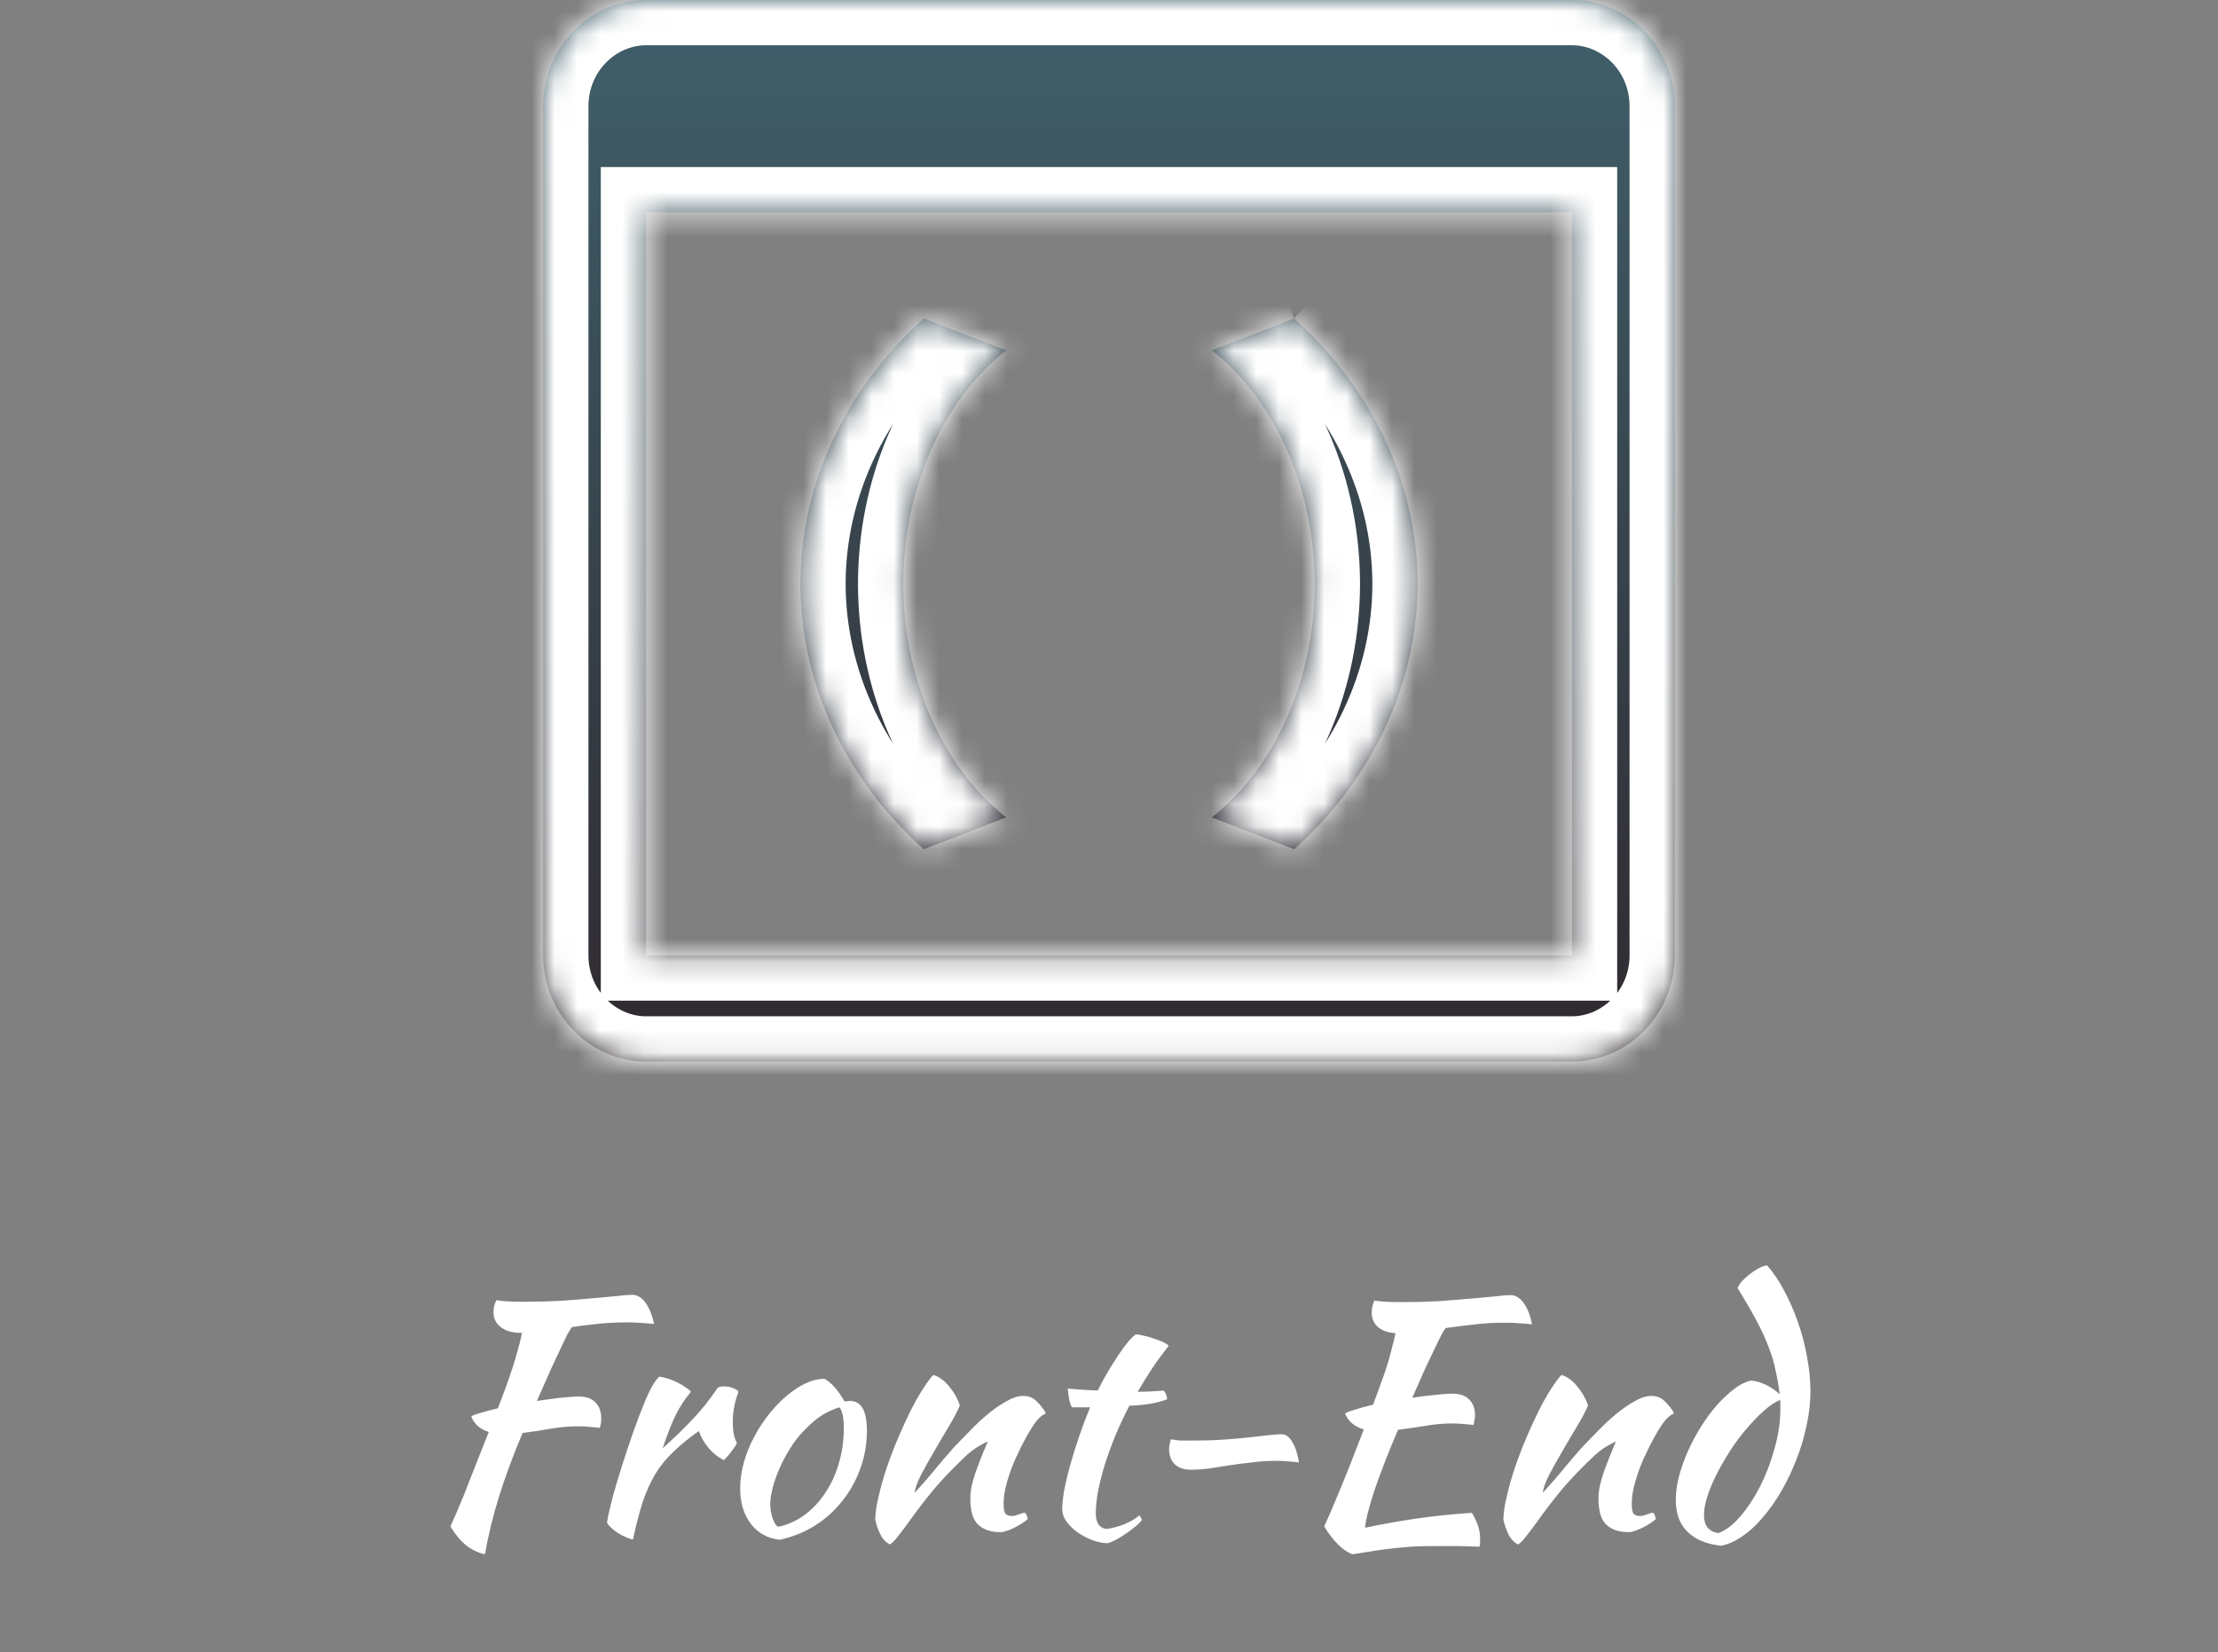<svg width="98" height="73" viewBox="0 0 98 73" fill="none" xmlns="http://www.w3.org/2000/svg">
<rect x="0" y="0" width="98" height="73" fill="#808080" stroke="none"/>
<path d="M25.598 61.703C25.897 61.703 26.13 61.786 26.298 61.955C26.475 62.123 26.564 62.356 26.564 62.654C26.564 62.729 26.559 62.809 26.55 62.892C26.541 62.967 26.522 63.032 26.494 63.089C26.373 63.07 26.237 63.056 26.088 63.047C25.939 63.028 25.761 63.019 25.556 63.019C25.136 63.019 24.716 63.056 24.296 63.13C23.876 63.205 23.475 63.266 23.092 63.312C22.672 64.302 22.327 65.231 22.056 66.099C21.785 66.966 21.575 67.825 21.426 68.674C21.109 68.6 20.829 68.465 20.586 68.269C20.343 68.073 20.115 67.797 19.9 67.442C19.965 67.293 20.045 67.116 20.138 66.91C20.231 66.696 20.343 66.43 20.474 66.112C20.605 65.786 20.759 65.394 20.936 64.936C21.123 64.47 21.342 63.914 21.594 63.27C21.202 63.14 20.945 62.911 20.824 62.584C20.871 62.538 21.001 62.486 21.216 62.431C21.431 62.365 21.692 62.295 22 62.221C22.14 61.856 22.261 61.535 22.364 61.255C22.467 60.965 22.56 60.694 22.644 60.443C22.728 60.181 22.803 59.929 22.868 59.687C22.943 59.434 23.008 59.169 23.064 58.889H22.994C22.639 58.889 22.35 58.804 22.126 58.636C21.911 58.468 21.804 58.249 21.804 57.978C21.804 57.904 21.813 57.815 21.832 57.712C21.86 57.61 21.893 57.521 21.93 57.447C22.107 57.474 22.28 57.493 22.448 57.502C22.625 57.512 22.854 57.517 23.134 57.517C23.722 57.517 24.273 57.502 24.786 57.474C25.299 57.437 25.761 57.4 26.172 57.362C26.592 57.325 26.951 57.292 27.25 57.264C27.549 57.227 27.777 57.209 27.936 57.209C28.151 57.209 28.342 57.321 28.51 57.544C28.678 57.769 28.809 58.086 28.902 58.496C28.603 58.468 28.361 58.45 28.174 58.441C27.997 58.431 27.838 58.426 27.698 58.426C27.222 58.426 26.783 58.45 26.382 58.496C25.99 58.534 25.617 58.581 25.262 58.636C25.206 58.721 25.141 58.828 25.066 58.959C25.001 59.089 24.912 59.276 24.8 59.519C24.688 59.752 24.543 60.06 24.366 60.443C24.198 60.825 23.983 61.31 23.722 61.898C24.086 61.843 24.431 61.796 24.758 61.758C25.094 61.721 25.374 61.703 25.598 61.703ZM26.819 67.26C26.865 66.99 26.945 66.635 27.056 66.197C27.178 65.749 27.318 65.277 27.477 64.782C27.635 64.278 27.803 63.775 27.98 63.27C28.158 62.767 28.331 62.314 28.498 61.913C28.62 61.623 28.727 61.399 28.82 61.24C28.914 61.072 29.017 60.932 29.128 60.821C29.259 60.839 29.395 60.872 29.535 60.919C29.674 60.965 29.81 61.021 29.941 61.087C30.071 61.152 30.188 61.222 30.291 61.297C30.393 61.362 30.473 61.427 30.529 61.492C30.276 61.791 30.052 62.132 29.857 62.514C29.67 62.897 29.479 63.387 29.282 63.984C29.787 63.536 30.23 63.107 30.613 62.697C31.005 62.286 31.369 61.828 31.704 61.325C31.761 61.278 31.858 61.255 31.998 61.255C32.129 61.255 32.255 61.278 32.377 61.325C32.498 61.362 32.582 61.418 32.629 61.492C32.461 61.941 32.377 62.384 32.377 62.822C32.377 63.233 32.437 63.541 32.559 63.746C32.549 63.803 32.484 63.91 32.362 64.069C32.251 64.227 32.124 64.376 31.985 64.516C31.733 64.386 31.509 64.209 31.312 63.984C31.116 63.751 30.972 63.499 30.878 63.228C30.44 63.536 30.067 63.84 29.759 64.138C29.451 64.428 29.184 64.754 28.96 65.118C28.746 65.473 28.559 65.884 28.401 66.35C28.251 66.817 28.107 67.373 27.966 68.016C27.883 68.007 27.78 67.975 27.659 67.918C27.547 67.872 27.43 67.811 27.308 67.737C27.197 67.662 27.094 67.582 27 67.499C26.907 67.415 26.846 67.335 26.819 67.26ZM34.453 68.031C33.921 67.975 33.496 67.741 33.179 67.331C32.862 66.92 32.703 66.397 32.703 65.763C32.703 65.389 32.759 65.002 32.871 64.6C32.983 64.199 33.142 63.812 33.347 63.438C33.552 63.056 33.795 62.697 34.075 62.361C34.355 62.025 34.658 61.735 34.985 61.492C35.498 61.11 35.979 60.919 36.427 60.919C36.726 61.077 37.02 61.408 37.309 61.913C37.356 61.913 37.398 61.913 37.435 61.913C37.472 61.903 37.514 61.898 37.561 61.898C38.056 61.898 38.303 62.337 38.303 63.215C38.303 63.803 38.205 64.362 38.009 64.894C37.822 65.417 37.556 65.893 37.211 66.323C36.875 66.752 36.469 67.116 35.993 67.415C35.526 67.704 35.013 67.909 34.453 68.031ZM35.167 63.62C35.008 63.835 34.859 64.069 34.719 64.32C34.579 64.573 34.458 64.829 34.355 65.091C34.252 65.343 34.173 65.59 34.117 65.832C34.061 66.066 34.033 66.276 34.033 66.463C34.033 66.686 34.07 66.901 34.145 67.106C34.22 67.312 34.304 67.428 34.397 67.457C34.817 67.363 35.2 67.191 35.545 66.939C35.9 66.677 36.203 66.355 36.455 65.972C36.716 65.59 36.917 65.156 37.057 64.671C37.206 64.185 37.281 63.667 37.281 63.117C37.281 62.874 37.267 62.682 37.239 62.542C37.211 62.403 37.164 62.281 37.099 62.178C36.688 62.3 36.32 62.496 35.993 62.767C35.676 63.037 35.4 63.322 35.167 63.62ZM41.249 60.751C41.491 60.825 41.72 60.993 41.935 61.255C42.149 61.507 42.308 61.786 42.411 62.094C42.308 62.346 42.149 62.65 41.935 63.005C41.72 63.359 41.505 63.723 41.291 64.097C41.076 64.46 40.88 64.811 40.703 65.147C40.535 65.473 40.437 65.744 40.409 65.959C40.558 65.8 40.721 65.618 40.899 65.412C41.085 65.198 41.263 64.988 41.431 64.782C41.608 64.568 41.771 64.376 41.921 64.209C42.07 64.031 42.187 63.901 42.271 63.816C42.448 63.63 42.658 63.415 42.901 63.172C43.143 62.92 43.395 62.687 43.657 62.472C43.927 62.248 44.198 62.062 44.469 61.913C44.739 61.754 44.987 61.675 45.211 61.675C45.453 61.675 45.654 61.758 45.813 61.926C45.981 62.085 46.111 62.253 46.205 62.431C46.205 62.449 46.167 62.477 46.093 62.514C46.027 62.542 45.929 62.631 45.799 62.781C45.668 62.949 45.519 63.182 45.351 63.48C45.192 63.77 45.033 64.087 44.875 64.433C44.725 64.769 44.599 65.114 44.497 65.469C44.394 65.823 44.343 66.145 44.343 66.434C44.343 66.668 44.371 66.817 44.427 66.882C44.492 66.948 44.581 66.981 44.693 66.981C44.795 66.981 44.903 66.957 45.015 66.91C45.127 66.864 45.215 66.841 45.281 66.841C45.318 66.859 45.346 66.901 45.365 66.966C45.393 67.022 45.407 67.074 45.407 67.121C45.332 67.186 45.243 67.251 45.141 67.317C45.038 67.382 44.931 67.442 44.819 67.499C44.707 67.555 44.595 67.601 44.483 67.638C44.38 67.676 44.287 67.695 44.203 67.695C43.932 67.695 43.708 67.653 43.531 67.569C43.363 67.494 43.227 67.391 43.125 67.26C43.031 67.13 42.966 66.976 42.929 66.799C42.891 66.612 42.873 66.416 42.873 66.21C42.873 66.099 42.882 65.972 42.901 65.832C42.919 65.692 42.957 65.529 43.013 65.343C43.069 65.147 43.148 64.918 43.251 64.656C43.353 64.386 43.484 64.064 43.643 63.691C43.624 63.691 43.498 63.756 43.265 63.886C43.031 64.017 42.779 64.218 42.509 64.489C42.07 64.909 41.673 65.324 41.319 65.734C40.973 66.145 40.619 66.603 40.255 67.106C40.049 67.396 39.867 67.638 39.709 67.835C39.559 68.04 39.429 68.175 39.317 68.24C39.121 68.129 38.976 67.97 38.883 67.764C38.789 67.569 38.719 67.363 38.673 67.148C38.673 66.971 38.696 66.747 38.743 66.477C38.799 66.206 38.869 65.907 38.953 65.581C39.046 65.245 39.158 64.894 39.289 64.531C39.419 64.166 39.564 63.803 39.723 63.438C40.077 62.617 40.399 61.973 40.689 61.507C40.987 61.04 41.174 60.788 41.249 60.751ZM47.367 62.178C47.321 62.123 47.279 62.006 47.241 61.828C47.204 61.642 47.185 61.483 47.185 61.352C47.428 61.371 47.661 61.39 47.885 61.408C48.109 61.418 48.315 61.427 48.501 61.437C48.641 61.157 48.791 60.881 48.949 60.611C49.117 60.331 49.276 60.078 49.425 59.855C49.584 59.621 49.728 59.425 49.859 59.267C49.999 59.108 50.106 59.005 50.181 58.959C50.275 58.959 50.391 58.977 50.531 59.014C50.681 59.042 50.83 59.084 50.979 59.141C51.129 59.187 51.264 59.239 51.385 59.294C51.507 59.35 51.59 59.407 51.637 59.462C51.357 59.817 51.114 60.148 50.909 60.456C50.713 60.755 50.498 61.1 50.265 61.492C50.452 61.492 50.639 61.488 50.825 61.478C51.021 61.469 51.217 61.455 51.413 61.437C51.46 61.483 51.497 61.544 51.525 61.618C51.553 61.684 51.567 61.754 51.567 61.828C51.11 61.996 50.554 62.09 49.901 62.108C49.668 62.556 49.458 63.005 49.271 63.453C49.094 63.891 48.94 64.316 48.809 64.727C48.688 65.137 48.59 65.525 48.515 65.888C48.45 66.252 48.417 66.579 48.417 66.868C48.417 67.279 48.571 67.508 48.879 67.555C49.159 67.517 49.425 67.447 49.677 67.344C49.929 67.242 50.153 67.111 50.349 66.953C50.405 67.037 50.438 67.106 50.447 67.162C50.391 67.246 50.293 67.344 50.153 67.457C50.023 67.569 49.878 67.676 49.719 67.778C49.56 67.891 49.407 67.984 49.257 68.058C49.108 68.133 48.996 68.175 48.921 68.184C48.688 68.175 48.455 68.124 48.221 68.031C47.988 67.937 47.773 67.82 47.577 67.68C47.391 67.54 47.236 67.386 47.115 67.219C46.994 67.041 46.933 66.868 46.933 66.701C46.933 66.477 46.961 66.197 47.017 65.861C47.083 65.515 47.171 65.142 47.283 64.74C47.395 64.339 47.526 63.919 47.675 63.48C47.825 63.042 47.988 62.608 48.165 62.178H47.367ZM52.606 64.936C52.316 64.936 52.083 64.857 51.906 64.698C51.738 64.531 51.654 64.302 51.654 64.013C51.654 63.966 51.663 63.896 51.682 63.803C51.7 63.709 51.719 63.639 51.738 63.593C51.896 63.62 52.046 63.639 52.186 63.648C52.326 63.648 52.508 63.648 52.732 63.648C53.208 63.648 53.651 63.635 54.062 63.606C54.482 63.578 54.86 63.546 55.196 63.508C55.532 63.471 55.821 63.438 56.064 63.41C56.306 63.383 56.493 63.368 56.624 63.368C56.801 63.368 56.955 63.476 57.086 63.691C57.226 63.905 57.328 64.213 57.394 64.615C57.16 64.587 56.969 64.568 56.82 64.558C56.67 64.549 56.54 64.544 56.428 64.544C56.026 64.544 55.653 64.568 55.308 64.615C54.962 64.652 54.636 64.694 54.328 64.74C54.02 64.787 53.726 64.834 53.446 64.88C53.166 64.918 52.886 64.936 52.606 64.936ZM64.192 61.577C64.5 61.577 64.738 61.66 64.906 61.828C65.083 61.996 65.172 62.23 65.172 62.529C65.172 62.603 65.162 62.682 65.144 62.767C65.134 62.841 65.12 62.907 65.102 62.962C64.98 62.944 64.845 62.93 64.696 62.92C64.546 62.902 64.369 62.892 64.164 62.892C63.762 62.892 63.356 62.93 62.946 63.005C62.535 63.07 62.143 63.126 61.77 63.172C61.555 63.667 61.359 64.148 61.182 64.615C61.004 65.072 60.85 65.492 60.72 65.874C60.598 66.257 60.5 66.588 60.426 66.868C60.36 67.148 60.323 67.359 60.314 67.499C61.07 67.34 61.83 67.204 62.596 67.093C63.37 66.981 64.182 66.897 65.032 66.841C65.134 66.999 65.218 67.172 65.284 67.359C65.358 67.545 65.396 67.746 65.396 67.96C65.396 68.016 65.396 68.077 65.396 68.142C65.396 68.208 65.386 68.273 65.368 68.338C65.106 68.329 64.831 68.32 64.542 68.311C64.252 68.311 63.874 68.311 63.408 68.311C63.1 68.311 62.806 68.315 62.526 68.325C62.255 68.343 61.98 68.367 61.7 68.394C61.42 68.422 61.121 68.46 60.804 68.507C60.496 68.553 60.146 68.609 59.754 68.674C59.324 68.507 58.909 68.096 58.508 67.442C58.666 67.106 58.886 66.598 59.166 65.916C59.455 65.226 59.819 64.306 60.258 63.158C59.838 63.028 59.562 62.794 59.432 62.459C59.478 62.412 59.614 62.356 59.838 62.291C60.062 62.216 60.337 62.141 60.664 62.066C60.804 61.703 60.92 61.385 61.014 61.114C61.116 60.844 61.205 60.592 61.28 60.358C61.354 60.116 61.42 59.883 61.476 59.658C61.541 59.425 61.602 59.173 61.658 58.903C61.331 58.884 61.074 58.795 60.888 58.636C60.701 58.468 60.608 58.254 60.608 57.992C60.608 57.918 60.617 57.829 60.636 57.727C60.664 57.624 60.692 57.535 60.72 57.461C60.906 57.489 61.084 57.507 61.252 57.517C61.429 57.526 61.658 57.531 61.938 57.531C62.526 57.531 63.076 57.517 63.59 57.489C64.103 57.451 64.565 57.414 64.976 57.377C65.396 57.339 65.755 57.306 66.054 57.279C66.352 57.241 66.581 57.222 66.74 57.222C66.954 57.222 67.146 57.334 67.314 57.559C67.482 57.782 67.608 58.1 67.692 58.511C67.402 58.483 67.164 58.464 66.978 58.455C66.8 58.445 66.642 58.441 66.502 58.441C65.988 58.441 65.517 58.468 65.088 58.525C64.668 58.571 64.262 58.623 63.87 58.678C63.814 58.763 63.748 58.87 63.674 59.001C63.608 59.131 63.52 59.313 63.408 59.547C63.296 59.78 63.156 60.074 62.988 60.428C62.829 60.783 62.633 61.227 62.4 61.758C62.754 61.703 63.086 61.66 63.394 61.633C63.711 61.595 63.977 61.577 64.192 61.577ZM69.002 60.751C69.245 60.825 69.474 60.993 69.689 61.255C69.903 61.507 70.062 61.786 70.165 62.094C70.062 62.346 69.903 62.65 69.689 63.005C69.474 63.359 69.259 63.723 69.044 64.097C68.83 64.46 68.634 64.811 68.457 65.147C68.288 65.473 68.191 65.744 68.162 65.959C68.312 65.8 68.475 65.618 68.653 65.412C68.839 65.198 69.016 64.988 69.184 64.782C69.362 64.568 69.525 64.376 69.674 64.209C69.824 64.031 69.941 63.901 70.025 63.816C70.202 63.63 70.412 63.415 70.654 63.172C70.897 62.92 71.149 62.687 71.41 62.472C71.681 62.248 71.952 62.062 72.222 61.913C72.493 61.754 72.74 61.675 72.965 61.675C73.207 61.675 73.408 61.758 73.567 61.926C73.734 62.085 73.865 62.253 73.959 62.431C73.959 62.449 73.921 62.477 73.847 62.514C73.781 62.542 73.683 62.631 73.552 62.781C73.422 62.949 73.272 63.182 73.105 63.48C72.946 63.77 72.787 64.087 72.629 64.433C72.479 64.769 72.353 65.114 72.251 65.469C72.148 65.823 72.097 66.145 72.097 66.434C72.097 66.668 72.124 66.817 72.18 66.882C72.246 66.948 72.335 66.981 72.447 66.981C72.549 66.981 72.656 66.957 72.769 66.91C72.88 66.864 72.969 66.841 73.034 66.841C73.072 66.859 73.1 66.901 73.118 66.966C73.147 67.022 73.16 67.074 73.16 67.121C73.086 67.186 72.997 67.251 72.894 67.317C72.792 67.382 72.684 67.442 72.573 67.499C72.46 67.555 72.349 67.601 72.237 67.638C72.134 67.676 72.04 67.695 71.957 67.695C71.686 67.695 71.462 67.653 71.284 67.569C71.117 67.494 70.981 67.391 70.879 67.26C70.785 67.13 70.72 66.976 70.683 66.799C70.645 66.612 70.626 66.416 70.626 66.21C70.626 66.099 70.636 65.972 70.654 65.832C70.673 65.692 70.71 65.529 70.766 65.343C70.823 65.147 70.902 64.918 71.004 64.656C71.107 64.386 71.238 64.064 71.397 63.691C71.378 63.691 71.252 63.756 71.019 63.886C70.785 64.017 70.533 64.218 70.263 64.489C69.824 64.909 69.427 65.324 69.073 65.734C68.727 66.145 68.373 66.603 68.008 67.106C67.803 67.396 67.621 67.638 67.463 67.835C67.313 68.04 67.183 68.175 67.07 68.24C66.874 68.129 66.73 67.97 66.636 67.764C66.543 67.569 66.473 67.363 66.427 67.148C66.427 66.971 66.45 66.747 66.496 66.477C66.552 66.206 66.623 65.907 66.707 65.581C66.8 65.245 66.912 64.894 67.043 64.531C67.173 64.166 67.318 63.803 67.477 63.438C67.831 62.617 68.153 61.973 68.442 61.507C68.741 61.04 68.928 60.788 69.002 60.751ZM77.347 61.002C77.534 61.002 77.748 61.059 77.991 61.17C78.234 61.282 78.448 61.427 78.635 61.605C78.588 61.231 78.528 60.881 78.453 60.554C78.388 60.218 78.285 59.873 78.145 59.519C78.014 59.164 77.837 58.776 77.613 58.356C77.389 57.937 77.109 57.456 76.773 56.914C76.801 56.831 76.862 56.733 76.955 56.62C77.058 56.508 77.17 56.406 77.291 56.312C77.422 56.21 77.552 56.121 77.683 56.047C77.823 55.972 77.954 55.925 78.075 55.907C78.336 56.196 78.584 56.56 78.817 56.998C79.05 57.428 79.256 57.895 79.433 58.398C79.61 58.893 79.746 59.407 79.839 59.938C79.942 60.471 79.993 60.979 79.993 61.465C79.993 61.95 79.937 62.449 79.825 62.962C79.722 63.476 79.573 63.98 79.377 64.475C79.19 64.96 78.971 65.422 78.719 65.861C78.467 66.299 78.192 66.691 77.893 67.037C77.604 67.382 77.3 67.662 76.983 67.876C76.666 68.1 76.348 68.24 76.031 68.296C75.387 68.222 74.892 68.012 74.547 67.666C74.211 67.331 74.043 66.864 74.043 66.266C74.043 65.949 74.09 65.604 74.183 65.231C74.286 64.857 74.416 64.489 74.575 64.124C74.743 63.751 74.934 63.392 75.149 63.047C75.373 62.692 75.606 62.374 75.849 62.094C76.101 61.815 76.353 61.577 76.605 61.38C76.857 61.184 77.104 61.059 77.347 61.002ZM75.919 67.737C76.246 67.624 76.572 67.377 76.899 66.995C77.226 66.612 77.52 66.164 77.781 65.65C78.042 65.128 78.252 64.573 78.411 63.984C78.579 63.387 78.663 62.813 78.663 62.263C78.663 62.104 78.663 62.006 78.663 61.968C78.663 61.931 78.658 61.894 78.649 61.856C78.425 61.95 78.187 62.108 77.935 62.333C77.683 62.556 77.431 62.818 77.179 63.117C76.927 63.406 76.689 63.723 76.465 64.069C76.241 64.414 76.04 64.759 75.863 65.105C75.686 65.45 75.546 65.781 75.443 66.099C75.34 66.416 75.289 66.696 75.289 66.939C75.289 67.405 75.499 67.671 75.919 67.737Z" fill="white"/>
<mask id="path-2-inside-1_1_62" fill="white">
<path d="M69.454 0H28.546C26.046 0 24 2.111 24 4.69V42.213C24 44.792 26.046 46.903 28.546 46.903H69.454C71.954 46.903 74 44.792 74 42.213V4.69C74 2.111 71.954 0 69.454 0ZM69.454 42.213H28.546V9.381H69.454V42.213ZM57.182 14.071C60.591 17.12 62.636 21.341 62.636 25.797C62.636 30.252 60.591 34.474 57.182 37.522L53.545 36.115C56.5 33.77 58.091 29.783 58.091 25.797C58.091 21.81 56.5 17.823 53.545 15.478L57.182 14.071ZM40.818 14.071L44.455 15.478C41.5 17.823 39.909 21.81 39.909 25.797C39.909 29.783 41.5 33.77 44.455 36.115L40.818 37.522C37.409 34.474 35.364 30.252 35.364 25.797C35.364 21.341 37.409 17.12 40.818 14.071Z"/>
</mask>
<path d="M69.454 0H28.546C26.046 0 24 2.111 24 4.69V42.213C24 44.792 26.046 46.903 28.546 46.903H69.454C71.954 46.903 74 44.792 74 42.213V4.69C74 2.111 71.954 0 69.454 0ZM69.454 42.213H28.546V9.381H69.454V42.213ZM57.182 14.071C60.591 17.12 62.636 21.341 62.636 25.797C62.636 30.252 60.591 34.474 57.182 37.522L53.545 36.115C56.5 33.77 58.091 29.783 58.091 25.797C58.091 21.81 56.5 17.823 53.545 15.478L57.182 14.071ZM40.818 14.071L44.455 15.478C41.5 17.823 39.909 21.81 39.909 25.797C39.909 29.783 41.5 33.77 44.455 36.115L40.818 37.522C37.409 34.474 35.364 30.252 35.364 25.797C35.364 21.341 37.409 17.12 40.818 14.071Z" fill="url(#paint0_linear_1_62)"/>
<path d="M69.454 42.213V44.213H71.454V42.213H69.454ZM28.546 42.213H26.546V44.213H28.546V42.213ZM28.546 9.381V7.381H26.546V9.381H28.546ZM69.454 9.381H71.454V7.381H69.454V9.381ZM57.182 37.522L56.46 39.388L57.602 39.83L58.515 39.013L57.182 37.522ZM53.545 36.115L52.302 34.549L49.566 36.72L52.824 37.98L53.545 36.115ZM53.545 15.478L52.824 13.613L49.566 14.873L52.302 17.044L53.545 15.478ZM40.818 14.071L41.54 12.206L40.398 11.764L39.485 12.58L40.818 14.071ZM44.455 15.478L45.698 17.044L48.434 14.873L45.176 13.613L44.455 15.478ZM44.455 36.115L45.176 37.98L48.434 36.72L45.698 34.549L44.455 36.115ZM40.818 37.522L39.485 39.013L40.398 39.83L41.54 39.388L40.818 37.522ZM69.454 -2H28.546V2H69.454V-2ZM28.546 -2C24.882 -2 22 1.066 22 4.69H26C26 3.156 27.209 2 28.546 2V-2ZM22 4.69V42.213H26V4.69H22ZM22 42.213C22 45.837 24.882 48.903 28.546 48.903V44.903C27.209 44.903 26 43.747 26 42.213H22ZM28.546 48.903H69.454V44.903H28.546V48.903ZM69.454 48.903C73.118 48.903 76 45.837 76 42.213H72C72 43.747 70.791 44.903 69.454 44.903V48.903ZM76 42.213V4.69H72V42.213H76ZM76 4.69C76 1.066 73.118 -2 69.454 -2V2C70.791 2 72 3.156 72 4.69H76ZM69.454 40.213H28.546V44.213H69.454V40.213ZM30.546 42.213V9.381H26.546V42.213H30.546ZM28.546 11.381H69.454V7.381H28.546V11.381ZM67.454 9.381V42.213H71.454V9.381H67.454ZM55.849 15.562C58.876 18.269 60.636 21.964 60.636 25.797H64.636C64.636 20.717 62.306 15.97 58.515 12.58L55.849 15.562ZM60.636 25.797C60.636 29.629 58.876 33.324 55.849 36.032L58.515 39.013C62.306 35.623 64.636 30.876 64.636 25.797H60.636ZM57.904 35.657L54.267 34.25L52.824 37.98L56.46 39.388L57.904 35.657ZM54.789 37.682C58.32 34.879 60.091 30.255 60.091 25.797H56.091C56.091 29.312 54.68 32.661 52.302 34.549L54.789 37.682ZM60.091 25.797C60.091 21.338 58.32 16.715 54.789 13.912L52.302 17.044C54.68 18.932 56.091 22.282 56.091 25.797H60.091ZM54.267 17.343L57.904 15.936L56.46 12.206L52.824 13.613L54.267 17.343ZM40.096 15.936L43.733 17.343L45.176 13.613L41.54 12.206L40.096 15.936ZM43.211 13.912C39.68 16.715 37.909 21.338 37.909 25.797H41.909C41.909 22.282 43.32 18.932 45.698 17.044L43.211 13.912ZM37.909 25.797C37.909 30.255 39.68 34.879 43.211 37.682L45.698 34.549C43.32 32.661 41.909 29.312 41.909 25.797H37.909ZM43.733 34.25L40.096 35.657L41.54 39.388L45.176 37.98L43.733 34.25ZM42.151 36.032C39.124 33.324 37.364 29.629 37.364 25.797H33.364C33.364 30.876 35.694 35.623 39.485 39.013L42.151 36.032ZM37.364 25.797C37.364 21.964 39.124 18.269 42.151 15.562L39.485 12.58C35.694 15.97 33.364 20.717 33.364 25.797H37.364Z" fill="white" mask="url(#path-2-inside-1_1_62)"/>
<defs>
<linearGradient id="paint0_linear_1_62" x1="49" y1="0" x2="49" y2="46.903" gradientUnits="userSpaceOnUse">
<stop stop-color="#40606B"/>
<stop offset="1" stop-color="#30292F"/>
</linearGradient>
</defs>
</svg>
